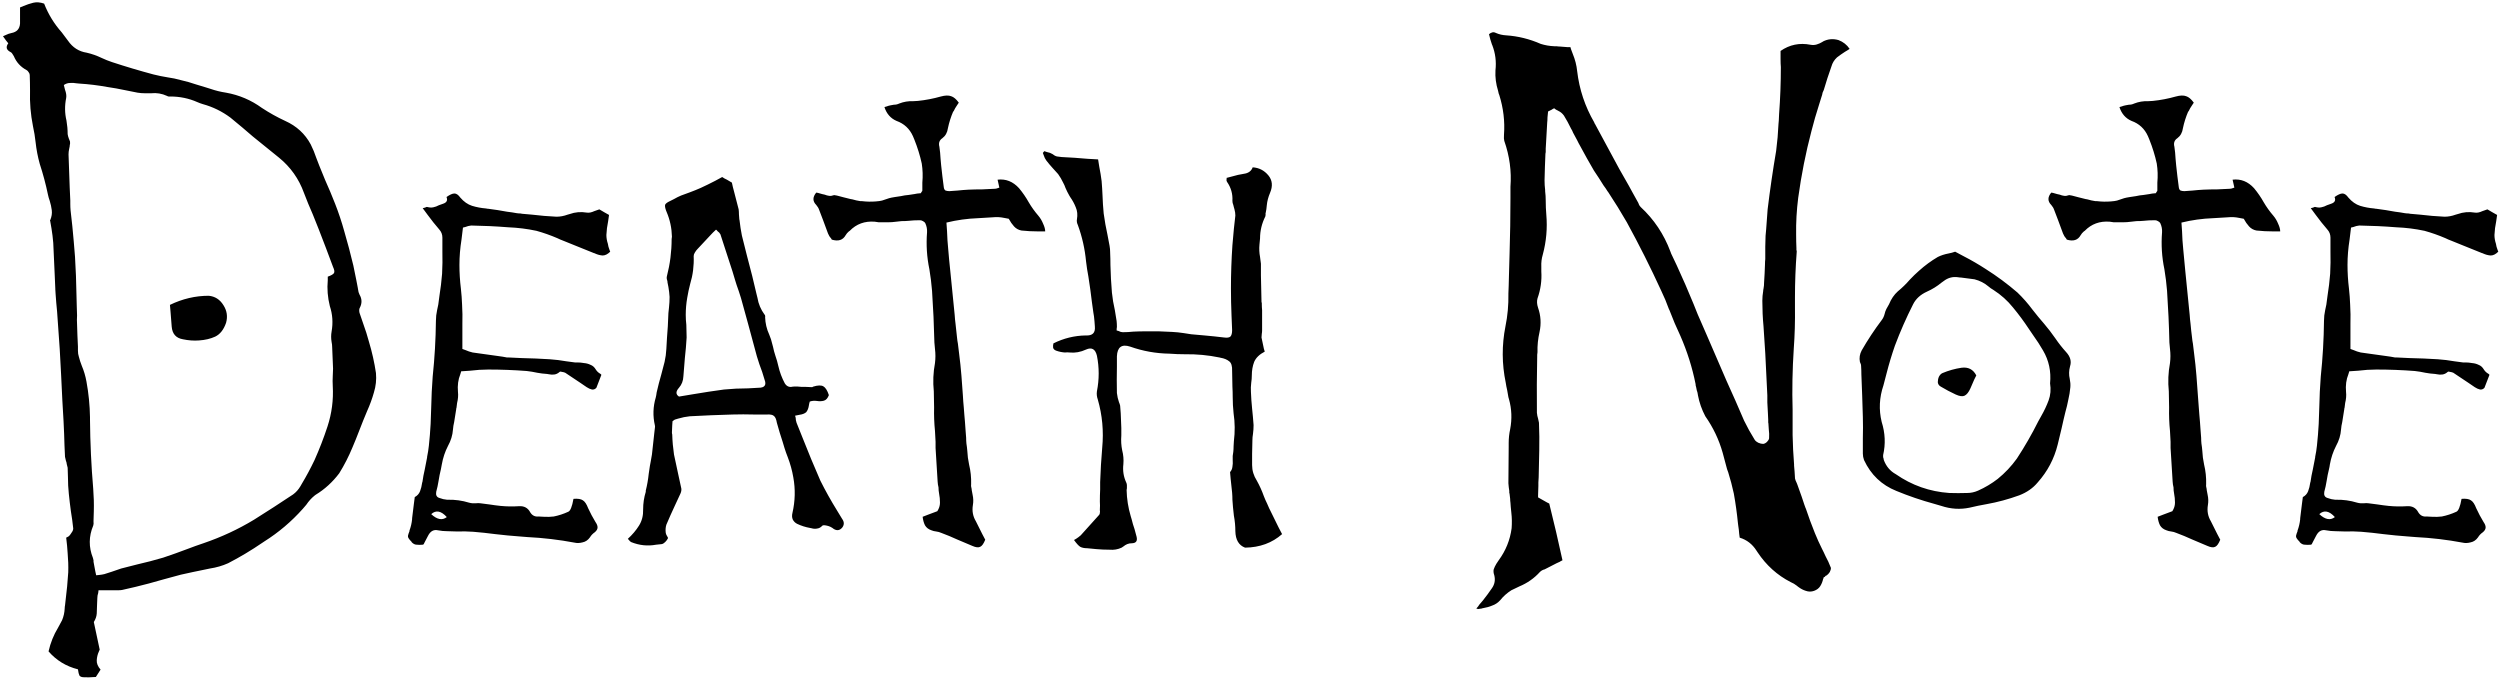 <svg width="623" height="169" viewBox="0 0 623 169" fill="none" xmlns="http://www.w3.org/2000/svg">
<path d="M24.55 147.094C24.55 147.289 24.525 147.509 24.477 147.753C24.33 148.192 24.257 148.607 24.257 148.998C24.208 149.584 24.184 150.17 24.184 150.756C24.184 151.439 24.159 152.147 24.11 152.88C24.061 153.612 23.817 154.32 23.378 155.004C23.817 157.055 24.306 159.35 24.843 161.889C24.794 162.035 24.721 162.206 24.623 162.401C24.33 163.036 24.159 163.744 24.11 164.525C24.061 165.307 24.379 166.088 25.062 166.869C24.672 167.504 24.281 168.114 23.891 168.7C22.572 168.798 21.596 168.822 20.961 168.773C20.375 168.773 19.984 168.627 19.789 168.334C19.643 168.041 19.52 167.528 19.423 166.796C16.493 166.063 14.052 164.574 12.099 162.328C12.587 160.18 13.368 158.227 14.442 156.469C14.784 155.834 15.126 155.199 15.468 154.564C15.858 153.637 16.078 152.636 16.127 151.562C16.127 151.317 16.151 151.098 16.2 150.902C16.249 150.463 16.298 150.023 16.347 149.584C16.64 147.289 16.859 144.97 17.006 142.626C17.055 141.063 17.006 139.477 16.859 137.865C16.811 137.23 16.762 136.596 16.713 135.961C16.664 135.521 16.615 135.082 16.566 134.643C16.566 134.447 16.542 134.228 16.493 133.983C16.591 133.935 16.689 133.886 16.786 133.837C17.03 133.739 17.226 133.593 17.372 133.397C17.421 133.3 17.494 133.202 17.592 133.104C17.738 132.909 17.885 132.689 18.031 132.445C18.178 132.201 18.251 131.957 18.251 131.713C18.105 130.297 17.909 128.856 17.665 127.392C17.47 125.976 17.299 124.535 17.152 123.07C17.006 121.703 16.933 120.312 16.933 118.896C16.884 118.114 16.859 117.333 16.859 116.552C16.811 116.259 16.737 115.966 16.64 115.673C16.64 115.526 16.615 115.38 16.566 115.233C16.518 115.087 16.469 114.94 16.42 114.794C16.322 114.452 16.249 114.135 16.2 113.842C16.102 111.938 16.029 110.033 15.98 108.129C15.932 107.055 15.883 105.98 15.834 104.906C15.736 103.197 15.639 101.513 15.541 99.853C15.346 95.556 15.126 91.259 14.882 86.962C14.687 83.837 14.467 80.712 14.223 77.587C14.076 76.171 13.954 74.731 13.856 73.266C13.808 72.875 13.783 72.484 13.783 72.094C13.783 72.045 13.783 71.996 13.783 71.947C13.734 70.824 13.685 69.701 13.637 68.578C13.539 65.893 13.417 63.207 13.271 60.522C13.173 59.301 13.026 58.105 12.831 56.933C12.733 56.395 12.636 55.834 12.538 55.248C12.538 55.248 12.538 55.224 12.538 55.175C12.538 55.126 12.514 55.077 12.465 55.028C12.465 54.931 12.489 54.857 12.538 54.809C12.88 53.978 13.002 53.173 12.904 52.392C12.807 51.61 12.636 50.829 12.392 50.048C12.196 49.511 12.05 48.998 11.952 48.51C11.415 45.922 10.731 43.358 9.901 40.819C9.413 39.062 9.071 37.279 8.876 35.473C8.729 34.105 8.51 32.763 8.217 31.444C7.631 28.515 7.387 25.585 7.484 22.655C7.484 21.337 7.46 20.019 7.411 18.7C7.411 18.456 7.313 18.212 7.118 17.968C6.972 17.724 6.801 17.553 6.605 17.455C5.141 16.674 4.091 15.526 3.456 14.013C3.358 13.817 3.236 13.622 3.09 13.427C2.992 13.231 2.846 13.085 2.65 12.987C1.576 12.45 1.381 11.718 2.064 10.79C1.869 10.546 1.674 10.302 1.479 10.058C1.283 9.765 1.039 9.423 0.746 9.032C0.99 8.935 1.21 8.837 1.405 8.739C1.894 8.495 2.382 8.324 2.87 8.227C4.188 7.982 4.896 7.201 4.994 5.883C4.994 5.004 4.994 4.101 4.994 3.173C4.994 2.782 4.994 2.343 4.994 1.854C5.287 1.757 5.58 1.635 5.873 1.488C6.703 1.146 7.509 0.878 8.29 0.683C9.12 0.487 10.023 0.561 11 0.902C12.025 3.539 13.49 5.932 15.395 8.08C15.932 8.764 16.444 9.447 16.933 10.131C18.105 11.84 19.667 12.841 21.62 13.134C22.89 13.427 24.135 13.866 25.355 14.452C26.186 14.843 27.04 15.185 27.919 15.477C31.337 16.601 34.779 17.626 38.246 18.554C39.418 18.847 40.614 19.091 41.835 19.286C42.909 19.433 43.959 19.652 44.984 19.945C46.303 20.238 47.597 20.605 48.866 21.044C49.648 21.288 50.453 21.532 51.283 21.776C51.674 21.923 52.065 22.045 52.455 22.143C53.725 22.582 55.019 22.899 56.337 23.095C59.608 23.681 62.587 24.95 65.272 26.903C67.128 28.124 69.057 29.198 71.059 30.126C73.891 31.395 76.015 33.349 77.431 35.985C77.968 37.06 78.432 38.183 78.822 39.355C79.066 39.989 79.311 40.624 79.555 41.259C80.043 42.48 80.531 43.676 81.019 44.848C81.898 46.801 82.728 48.778 83.51 50.78C84.389 53.026 85.145 55.297 85.78 57.592C86.61 60.424 87.367 63.28 88.051 66.161C88.295 67.382 88.539 68.578 88.783 69.75C88.881 70.385 89.003 71.019 89.149 71.654C89.198 71.801 89.223 71.947 89.223 72.094C89.272 72.582 89.394 73.022 89.589 73.412C90.224 74.486 90.248 75.585 89.662 76.708C89.564 76.855 89.516 77.05 89.516 77.294C89.516 77.538 89.54 77.758 89.589 77.953C89.882 78.881 90.199 79.809 90.541 80.736C91.078 82.201 91.542 83.666 91.933 85.131C92.714 87.719 93.3 90.331 93.69 92.968C93.837 94.628 93.666 96.239 93.178 97.802C92.738 99.364 92.177 100.902 91.493 102.416C90.81 104.027 90.15 105.663 89.516 107.323C88.978 108.739 88.417 110.131 87.831 111.498C86.903 113.744 85.805 115.893 84.535 117.943C82.875 120.141 80.922 121.923 78.676 123.29C78.578 123.388 78.481 123.461 78.383 123.51C77.602 124.145 76.918 124.901 76.332 125.78C76.039 126.122 75.746 126.464 75.453 126.806C72.621 129.979 69.423 132.689 65.858 134.936C65.712 135.033 65.565 135.131 65.419 135.229C62.636 137.133 59.779 138.842 56.85 140.355C55.434 140.99 53.92 141.43 52.309 141.674C51.723 141.82 51.137 141.942 50.551 142.04C49.721 142.235 48.891 142.406 48.06 142.553C47.084 142.748 46.083 142.968 45.058 143.212C43.642 143.603 42.201 143.993 40.736 144.384C39.516 144.726 38.295 145.067 37.074 145.409C34.877 145.995 32.655 146.532 30.409 147.021C30.116 147.069 29.799 147.094 29.457 147.094C29.311 147.094 29.189 147.094 29.091 147.094C28.065 147.094 27.016 147.094 25.941 147.094C25.502 147.094 25.038 147.094 24.55 147.094ZM15.907 21.19C16.005 21.581 16.102 21.972 16.2 22.362C16.493 23.144 16.591 23.827 16.493 24.413C16.102 26.317 16.127 28.197 16.566 30.053C16.762 31.176 16.859 32.299 16.859 33.422C16.908 33.764 17.006 34.13 17.152 34.52C17.25 34.765 17.348 35.009 17.445 35.253C17.494 35.595 17.47 35.937 17.372 36.278C17.372 36.327 17.372 36.376 17.372 36.425C17.323 36.669 17.274 36.913 17.226 37.157C17.128 37.597 17.079 38.036 17.079 38.476C17.177 41.259 17.274 44.018 17.372 46.752C17.421 47.826 17.47 48.9 17.519 49.975C17.519 50.268 17.519 50.536 17.519 50.78C17.519 51.366 17.543 51.928 17.592 52.465C17.738 53.783 17.885 55.102 18.031 56.42C18.275 58.91 18.495 61.425 18.69 63.964C18.886 67.138 19.008 70.311 19.057 73.485C19.105 74.462 19.13 75.414 19.13 76.342C19.179 77.123 19.203 77.88 19.203 78.612C19.154 79.345 19.154 80.077 19.203 80.81C19.252 82.665 19.325 84.52 19.423 86.376C19.423 86.571 19.423 86.791 19.423 87.035C19.423 87.133 19.423 87.255 19.423 87.401C19.423 87.939 19.496 88.427 19.643 88.866C19.838 89.647 20.082 90.404 20.375 91.137C20.912 92.406 21.303 93.725 21.547 95.092C22.084 98.022 22.377 100.976 22.426 103.954C22.426 104.149 22.426 104.345 22.426 104.54C22.475 110.351 22.743 116.112 23.231 121.825C23.378 123.681 23.427 125.536 23.378 127.392C23.329 128.222 23.305 129.027 23.305 129.809C23.305 129.906 23.305 129.979 23.305 130.028C23.354 130.37 23.329 130.688 23.231 130.98C22.108 133.666 22.084 136.352 23.158 139.037C23.207 139.232 23.256 139.428 23.305 139.623C23.305 139.77 23.305 139.892 23.305 139.989C23.451 140.722 23.598 141.503 23.744 142.333C23.793 142.675 23.866 143.017 23.964 143.358C24.208 143.358 24.452 143.334 24.696 143.285C25.185 143.236 25.624 143.163 26.015 143.065C26.649 142.87 27.26 142.675 27.846 142.479C28.627 142.187 29.408 141.918 30.189 141.674C31.508 141.332 32.851 140.99 34.218 140.648C36.366 140.16 38.515 139.599 40.663 138.964C42.714 138.28 44.765 137.548 46.815 136.767C48.085 136.278 49.379 135.814 50.697 135.375C55.141 133.861 59.34 131.908 63.295 129.516C66.566 127.465 69.814 125.365 73.036 123.217C73.769 122.68 74.379 121.996 74.867 121.166C74.965 120.971 75.062 120.8 75.16 120.653C76.332 118.7 77.406 116.698 78.383 114.647C79.603 111.913 80.678 109.13 81.606 106.298C82.68 103.026 83.119 99.657 82.924 96.19C82.875 95.36 82.875 94.53 82.924 93.7C82.973 93.065 82.997 92.455 82.997 91.869C82.948 90.111 82.875 88.329 82.777 86.522C82.777 86.083 82.728 85.644 82.631 85.204C82.484 84.325 82.484 83.471 82.631 82.641C83.022 80.443 82.875 78.319 82.191 76.269C81.654 74.12 81.483 71.972 81.679 69.823C81.679 69.53 81.679 69.237 81.679 68.944C82.509 68.651 83.022 68.358 83.217 68.065C83.412 67.772 83.339 67.26 82.997 66.527C81.825 63.353 80.629 60.204 79.408 57.079C78.92 55.858 78.432 54.638 77.943 53.417C77.162 51.659 76.43 49.877 75.746 48.07C74.477 44.555 72.401 41.625 69.52 39.281C67.323 37.523 65.15 35.766 63.002 34.008C62.123 33.275 61.269 32.543 60.438 31.811C59.413 30.98 58.412 30.15 57.435 29.32C55.336 27.758 53.041 26.635 50.551 25.951C50.062 25.805 49.599 25.634 49.159 25.439C47.06 24.511 44.813 24.047 42.421 24.047C42.128 24.096 41.859 24.047 41.615 23.9C40.346 23.314 39.027 23.095 37.66 23.241C37.367 23.241 37.074 23.241 36.781 23.241C36.537 23.241 36.317 23.241 36.122 23.241C35.487 23.241 34.877 23.192 34.291 23.095C33.217 22.899 32.118 22.68 30.995 22.436C29.628 22.143 28.261 21.898 26.894 21.703C24.501 21.264 22.108 20.971 19.716 20.824C19.472 20.775 19.227 20.751 18.983 20.751C18.495 20.653 17.982 20.629 17.445 20.678C16.908 20.678 16.395 20.849 15.907 21.19ZM42.348 75.976C45.473 74.462 48.695 73.705 52.016 73.705C53.578 73.852 54.799 74.633 55.678 76.049C56.557 77.416 56.776 78.881 56.337 80.443C55.751 82.152 54.848 83.3 53.627 83.886C52.455 84.423 51.112 84.74 49.599 84.838C48.28 84.936 46.938 84.838 45.57 84.545C43.861 84.252 42.934 83.202 42.787 81.395C42.69 80.175 42.592 78.93 42.494 77.66C42.445 77.074 42.397 76.513 42.348 75.976ZM105.336 51.879C105.58 51.83 105.775 51.781 105.922 51.732C106.166 51.586 106.361 51.537 106.508 51.586C107.045 51.732 107.533 51.757 107.973 51.659C108.461 51.562 108.925 51.391 109.364 51.147C109.706 51 110.048 50.878 110.39 50.78C111.317 50.487 111.61 49.926 111.269 49.096C112.099 48.51 112.758 48.217 113.246 48.217C113.734 48.217 114.223 48.559 114.711 49.242C115.59 50.268 116.566 50.951 117.641 51.293C118.764 51.635 119.936 51.855 121.156 51.952C121.303 52.001 121.474 52.025 121.669 52.025C123.231 52.221 124.794 52.465 126.356 52.758C127.187 52.855 127.992 52.977 128.773 53.124C129.066 53.173 129.384 53.197 129.726 53.197C129.823 53.197 129.945 53.222 130.092 53.27C130.922 53.319 131.752 53.393 132.582 53.49C134.584 53.734 136.61 53.905 138.661 54.003C139.589 54.003 140.517 53.832 141.444 53.49C141.64 53.441 141.811 53.393 141.957 53.344C143.324 52.855 144.74 52.733 146.205 52.977C146.742 53.075 147.377 52.953 148.109 52.611C148.5 52.465 148.915 52.318 149.354 52.172C149.647 52.367 150.062 52.611 150.6 52.904C150.99 53.1 151.381 53.319 151.771 53.563C151.674 54.101 151.601 54.613 151.552 55.102C151.308 56.273 151.161 57.421 151.112 58.544C151.112 59.276 151.234 60.009 151.479 60.741C151.527 60.985 151.576 61.23 151.625 61.474C151.723 61.767 151.82 62.06 151.918 62.352C151.967 62.499 152.016 62.621 152.064 62.719C151.43 63.353 150.795 63.671 150.16 63.671C149.525 63.622 148.891 63.451 148.256 63.158C148.207 63.109 148.134 63.085 148.036 63.085C146.522 62.499 145.009 61.889 143.495 61.254C142.47 60.815 141.444 60.399 140.419 60.009C139.882 59.813 139.369 59.594 138.881 59.35C137.172 58.617 135.438 58.007 133.681 57.519C131.386 57.03 129.042 56.737 126.649 56.64C123.573 56.395 120.497 56.249 117.421 56.2C116.933 56.249 116.444 56.371 115.956 56.566C115.761 56.615 115.565 56.664 115.37 56.713C115.224 57.738 115.102 58.739 115.004 59.716C114.662 61.864 114.491 63.964 114.491 66.015C114.491 67.968 114.613 69.945 114.857 71.947C115.004 73.266 115.102 74.584 115.15 75.902C115.248 77.514 115.272 79.125 115.224 80.736C115.224 81.469 115.224 82.177 115.224 82.86C115.224 83.739 115.224 84.643 115.224 85.57C115.224 86.01 115.224 86.474 115.224 86.962C115.468 87.06 115.736 87.157 116.029 87.255C116.566 87.499 117.152 87.694 117.787 87.841C119.887 88.134 121.986 88.427 124.086 88.72C124.867 88.817 125.624 88.939 126.356 89.086C126.552 89.086 126.723 89.086 126.869 89.086C127.895 89.135 128.92 89.184 129.945 89.232C132.289 89.281 134.633 89.379 136.977 89.525C138.393 89.623 139.784 89.794 141.151 90.038C141.884 90.136 142.616 90.233 143.349 90.331C143.593 90.331 143.837 90.331 144.081 90.331C144.423 90.331 144.74 90.356 145.033 90.404C145.18 90.404 145.351 90.429 145.546 90.478C146.132 90.526 146.669 90.673 147.157 90.917C147.694 91.112 148.134 91.503 148.476 92.089C148.72 92.48 149.037 92.797 149.428 93.041C149.623 93.139 149.77 93.261 149.867 93.407C149.477 94.433 149.062 95.507 148.622 96.63C148.329 96.972 147.963 97.118 147.523 97.069C147.084 96.972 146.645 96.776 146.205 96.483C145.668 96.142 145.131 95.775 144.594 95.385C143.373 94.555 142.128 93.725 140.858 92.894C140.663 92.797 140.395 92.724 140.053 92.675C139.76 92.577 139.564 92.577 139.467 92.675C139.027 93.065 138.563 93.285 138.075 93.334C137.636 93.383 137.196 93.358 136.757 93.261C136.61 93.261 136.464 93.236 136.317 93.188C135.487 93.139 134.682 93.041 133.9 92.894C133.021 92.699 132.143 92.553 131.264 92.455C128.09 92.211 124.892 92.089 121.669 92.089C120.204 92.089 118.69 92.186 117.128 92.382C116.396 92.431 115.663 92.48 114.931 92.528C114.833 92.772 114.76 93.017 114.711 93.261C114.174 94.579 113.979 96.044 114.125 97.655C114.223 98.534 114.149 99.462 113.905 100.438C113.856 100.829 113.808 101.22 113.759 101.61C113.71 101.708 113.686 101.83 113.686 101.977C113.539 103.051 113.368 104.125 113.173 105.199C113.026 105.785 112.929 106.396 112.88 107.03C112.782 108.446 112.367 109.813 111.635 111.132C110.902 112.548 110.39 114.086 110.097 115.746C110.048 116.137 109.975 116.527 109.877 116.918C109.633 117.895 109.438 118.871 109.291 119.848C109.145 120.775 108.949 121.679 108.705 122.558C108.559 123.388 108.827 123.9 109.511 124.096C110.146 124.34 110.78 124.486 111.415 124.535C111.464 124.535 111.513 124.535 111.562 124.535C113.368 124.486 115.15 124.73 116.908 125.268C117.445 125.414 118.007 125.463 118.593 125.414C118.983 125.365 119.35 125.365 119.691 125.414C120.473 125.512 121.229 125.609 121.962 125.707C122.89 125.854 123.817 125.976 124.745 126.073C126.259 126.22 127.772 126.244 129.286 126.146C130.604 126.049 131.557 126.562 132.143 127.685C132.631 128.466 133.314 128.808 134.193 128.71C134.633 128.71 135.097 128.734 135.585 128.783C136.415 128.832 137.221 128.808 138.002 128.71C139.223 128.466 140.419 128.075 141.591 127.538C142.128 127.343 142.567 126.269 142.909 124.315C143.983 124.218 144.765 124.34 145.253 124.682C145.741 124.975 146.181 125.634 146.571 126.659C147.108 127.831 147.719 128.979 148.402 130.102C148.744 130.59 148.915 131.029 148.915 131.42C148.915 131.859 148.671 132.274 148.183 132.665C147.694 133.007 147.304 133.422 147.011 133.91C146.522 134.594 145.912 135.009 145.18 135.155C144.447 135.351 143.788 135.375 143.202 135.229C139.296 134.496 135.365 134.032 131.41 133.837C130.824 133.788 130.214 133.739 129.579 133.69C127.528 133.544 125.478 133.349 123.427 133.104C121.571 132.86 119.74 132.665 117.934 132.519C116.566 132.421 115.224 132.396 113.905 132.445C113.075 132.445 112.245 132.421 111.415 132.372C110.683 132.372 109.926 132.299 109.145 132.152C108.07 131.908 107.24 132.372 106.654 133.544C106.41 134.032 106.142 134.545 105.849 135.082C105.751 135.277 105.653 135.473 105.556 135.668C105.458 135.668 105.385 135.692 105.336 135.741C104.848 135.79 104.359 135.79 103.871 135.741C103.432 135.741 103.017 135.546 102.626 135.155C102.626 135.106 102.602 135.058 102.553 135.009C102.211 134.667 101.967 134.374 101.82 134.13C101.674 133.935 101.625 133.715 101.674 133.471C101.723 133.227 101.845 132.86 102.04 132.372C102.04 132.323 102.04 132.274 102.04 132.226C102.382 131.298 102.602 130.346 102.699 129.369C102.699 129.271 102.699 129.198 102.699 129.149C102.846 127.978 102.992 126.781 103.139 125.561C103.188 125.023 103.261 124.462 103.358 123.876C103.993 123.534 104.433 123.046 104.677 122.411C104.921 121.776 105.092 121.093 105.189 120.36C105.189 120.263 105.214 120.189 105.263 120.141C105.409 119.066 105.604 118.017 105.849 116.991C106.044 116.015 106.239 115.014 106.435 113.988C106.435 113.939 106.435 113.891 106.435 113.842C106.63 112.914 106.776 111.986 106.874 111.059C107.069 109.252 107.216 107.445 107.313 105.639C107.362 104.271 107.411 102.88 107.46 101.464C107.509 98.925 107.631 96.386 107.826 93.847C108.314 89.208 108.583 84.569 108.632 79.931C108.632 79.052 108.729 78.173 108.925 77.294C109.022 76.806 109.12 76.342 109.218 75.902C109.315 75.17 109.413 74.438 109.511 73.705C109.804 71.898 110.023 70.067 110.17 68.212C110.268 66.356 110.292 64.525 110.243 62.719C110.243 61.547 110.243 60.375 110.243 59.203C110.243 58.422 109.975 57.738 109.438 57.152C108.461 56.029 107.509 54.833 106.581 53.563C106.19 53.026 105.775 52.465 105.336 51.879ZM111.342 128.856C109.926 127.294 108.632 127.05 107.46 128.124C108.925 129.491 110.219 129.735 111.342 128.856ZM156.459 134.276C157.582 133.251 158.51 132.152 159.242 130.98C159.975 129.809 160.316 128.466 160.268 126.952C160.268 125.438 160.487 123.974 160.927 122.558C160.927 122.46 160.927 122.362 160.927 122.265C161.269 120.897 161.513 119.506 161.659 118.09C161.757 117.455 161.854 116.796 161.952 116.112C162.001 115.722 162.074 115.331 162.172 114.94C162.27 114.354 162.367 113.793 162.465 113.256C162.66 111.449 162.855 109.667 163.051 107.909C163.1 107.519 163.148 107.104 163.197 106.664C163.246 106.42 163.246 106.2 163.197 106.005C162.66 103.661 162.733 101.342 163.417 99.047C163.515 98.656 163.588 98.241 163.637 97.802C163.979 96.288 164.369 94.774 164.809 93.261C165.102 92.235 165.37 91.21 165.614 90.185C165.858 89.11 166.005 88.036 166.054 86.962C166.151 85.058 166.273 83.178 166.42 81.322C166.469 80.248 166.518 79.149 166.566 78.026C166.615 77.587 166.664 77.123 166.713 76.635C166.811 75.756 166.859 74.877 166.859 73.998C166.811 73.168 166.713 72.338 166.566 71.508C166.469 71.117 166.396 70.751 166.347 70.409C166.347 70.214 166.322 70.043 166.273 69.897C166.127 69.506 166.103 69.14 166.2 68.798C166.981 65.77 167.372 62.694 167.372 59.569C167.421 59.374 167.445 59.179 167.445 58.983C167.396 56.835 166.957 54.784 166.127 52.831C166.078 52.733 166.029 52.611 165.98 52.465C165.736 51.781 165.663 51.293 165.761 51C165.907 50.707 166.298 50.414 166.933 50.121C167.274 49.975 167.616 49.804 167.958 49.608C168.544 49.267 169.13 48.974 169.716 48.73C170.448 48.437 171.181 48.168 171.913 47.924C172.841 47.582 173.744 47.216 174.623 46.825C175.795 46.288 176.991 45.702 178.212 45.067C178.749 44.774 179.335 44.457 179.97 44.115C180.312 44.359 180.702 44.579 181.142 44.774C181.63 45.067 182.045 45.312 182.387 45.507C182.533 46.239 182.704 46.947 182.899 47.631C183.339 49.242 183.729 50.756 184.071 52.172C184.12 52.562 184.145 52.977 184.145 53.417C184.145 53.71 184.169 54.027 184.218 54.369C184.218 54.565 184.242 54.735 184.291 54.882C184.438 56.2 184.633 57.47 184.877 58.69C185.707 62.06 186.562 65.404 187.44 68.725C187.831 70.287 188.197 71.825 188.539 73.339C188.637 73.632 188.71 73.925 188.759 74.218C189.003 75.731 189.589 77.123 190.517 78.393C190.614 78.441 190.663 78.539 190.663 78.686C190.712 78.783 190.712 78.881 190.663 78.978C190.712 80.541 191.054 82.006 191.688 83.373C191.835 83.764 191.981 84.154 192.128 84.545C192.323 85.18 192.494 85.814 192.641 86.449C192.787 87.182 192.982 87.914 193.227 88.647C193.52 89.477 193.764 90.331 193.959 91.21C194.301 92.724 194.838 94.164 195.57 95.531C196.059 96.312 196.742 96.581 197.621 96.337C198.305 96.288 199.013 96.312 199.745 96.41C200.087 96.41 200.429 96.41 200.771 96.41C201.308 96.459 201.845 96.483 202.382 96.483C202.431 96.435 202.479 96.41 202.528 96.41C202.577 96.361 202.626 96.337 202.675 96.337C203.798 95.995 204.628 95.971 205.165 96.264C205.702 96.557 206.166 97.289 206.557 98.461C206.264 99.242 205.849 99.706 205.312 99.853C204.774 99.999 204.213 100.023 203.627 99.926C202.943 99.828 202.333 99.877 201.796 100.072C201.698 100.365 201.625 100.683 201.576 101.024C201.479 101.708 201.259 102.27 200.917 102.709C200.526 103.051 199.965 103.271 199.232 103.368C198.891 103.417 198.524 103.49 198.134 103.588C198.183 103.734 198.231 103.905 198.28 104.101C198.28 104.491 198.354 104.906 198.5 105.346C198.988 106.566 199.477 107.787 199.965 109.008C201.381 112.621 202.87 116.21 204.433 119.774C205.702 122.313 207.094 124.804 208.607 127.245C209.047 127.929 209.462 128.612 209.853 129.296C210.39 130.028 210.414 130.736 209.926 131.42C209.291 132.201 208.559 132.323 207.729 131.786C207.631 131.737 207.533 131.664 207.436 131.566C207.143 131.371 206.85 131.225 206.557 131.127C206.264 131.029 205.946 130.956 205.604 130.907C205.312 130.858 205.092 130.883 204.945 130.98C204.555 131.42 204.115 131.664 203.627 131.713C203.188 131.811 202.724 131.786 202.235 131.64C202.089 131.591 201.967 131.566 201.869 131.566C200.746 131.371 199.672 131.029 198.646 130.541C198.158 130.297 197.792 129.931 197.548 129.442C197.353 128.954 197.328 128.417 197.475 127.831C198.158 124.853 198.231 121.898 197.694 118.969C197.401 117.26 196.938 115.575 196.303 113.915C196.01 113.183 195.741 112.426 195.497 111.645C195.351 111.156 195.204 110.668 195.058 110.18C194.521 108.568 194.032 106.957 193.593 105.346C193.446 104.467 193.202 103.905 192.86 103.661C192.567 103.368 191.981 103.246 191.103 103.295C190.028 103.295 188.93 103.295 187.807 103.295C186.098 103.246 184.364 103.246 182.606 103.295C179.042 103.393 175.478 103.539 171.913 103.734C170.937 103.832 169.96 104.027 168.983 104.32C168.739 104.418 168.495 104.491 168.251 104.54C168.104 104.589 167.982 104.662 167.885 104.76C167.787 104.809 167.714 104.857 167.665 104.906C167.616 104.955 167.592 104.979 167.592 104.979C167.592 105.321 167.567 105.663 167.519 106.005C167.47 106.64 167.445 107.226 167.445 107.763C167.445 107.958 167.47 108.129 167.519 108.275C167.567 109.936 167.714 111.596 167.958 113.256C168.3 114.965 168.666 116.674 169.057 118.383C169.301 119.506 169.545 120.629 169.789 121.752C169.838 122.143 169.765 122.558 169.569 122.997C169.13 123.974 168.666 124.975 168.178 126C167.445 127.562 166.737 129.149 166.054 130.761C165.858 131.396 165.81 132.079 165.907 132.812C165.956 133.056 166.054 133.3 166.2 133.544C166.298 133.69 166.371 133.812 166.42 133.91C166.469 134.057 166.469 134.154 166.42 134.203C166.273 134.496 166.054 134.789 165.761 135.082C165.468 135.375 165.175 135.546 164.882 135.595C164.442 135.644 163.979 135.692 163.49 135.741C161.391 136.132 159.315 135.912 157.265 135.082C157.021 134.936 156.825 134.74 156.679 134.496C156.581 134.447 156.508 134.374 156.459 134.276ZM178.432 57.226C177.895 57.714 177.406 58.202 176.967 58.69C175.844 59.862 174.794 60.985 173.817 62.06C173.573 62.304 173.354 62.597 173.158 62.938C172.963 63.231 172.865 63.524 172.865 63.817C172.963 66.21 172.67 68.529 171.986 70.775C171.693 71.898 171.449 73.046 171.254 74.218C171.01 75.634 170.888 77.05 170.888 78.466C170.888 79.296 170.937 80.126 171.034 80.956C171.083 81.981 171.107 83.031 171.107 84.106C171.01 85.814 170.863 87.523 170.668 89.232C170.521 90.746 170.399 92.26 170.302 93.773C170.253 94.897 169.887 95.849 169.203 96.63C168.373 97.558 168.373 98.29 169.203 98.827C170.375 98.632 171.547 98.436 172.719 98.241C175.307 97.802 177.87 97.411 180.409 97.069C182.411 96.874 184.413 96.776 186.415 96.776C187.294 96.728 188.173 96.679 189.052 96.63C190.565 96.63 191.054 95.946 190.517 94.579C190.321 93.944 190.126 93.31 189.931 92.675C189.442 91.405 189.003 90.111 188.612 88.793C187.88 86.107 187.147 83.397 186.415 80.663C185.829 78.564 185.243 76.439 184.657 74.291C184.315 73.168 183.949 72.069 183.559 70.995C183.461 70.605 183.339 70.214 183.192 69.823C182.948 69.091 182.729 68.358 182.533 67.626C181.557 64.55 180.556 61.474 179.53 58.398C179.384 58.105 179.14 57.836 178.798 57.592C178.7 57.445 178.578 57.323 178.432 57.226ZM245.521 134.496C245.131 135.473 244.716 136.059 244.276 136.254C243.837 136.498 243.178 136.425 242.299 136.034C241.029 135.497 239.76 134.96 238.49 134.423C237.221 133.837 235.927 133.3 234.608 132.812C234.169 132.616 233.729 132.494 233.29 132.445C232.851 132.396 232.46 132.299 232.118 132.152C231.386 131.908 230.849 131.493 230.507 130.907C230.214 130.321 230.019 129.613 229.921 128.783C230.36 128.588 230.8 128.417 231.239 128.271C232.021 127.978 232.802 127.685 233.583 127.392C234.022 126.708 234.242 126 234.242 125.268C234.242 124.486 234.169 123.729 234.022 122.997C233.925 122.509 233.876 121.996 233.876 121.459C233.827 121.215 233.778 120.971 233.729 120.727C233.681 120.482 233.656 120.238 233.656 119.994C233.461 117.211 233.29 114.428 233.144 111.645C233.144 111.352 233.144 111.083 233.144 110.839C233.144 110.595 233.144 110.351 233.144 110.106C233.095 109.179 233.046 108.275 232.997 107.396C232.802 105.443 232.729 103.49 232.777 101.537C232.777 100.219 232.753 98.876 232.704 97.509C232.46 95.165 232.558 92.821 232.997 90.478C233.144 89.306 233.144 88.134 232.997 86.962C232.948 86.425 232.899 85.888 232.851 85.351C232.753 81.054 232.558 76.757 232.265 72.46C232.118 70.653 231.898 68.871 231.605 67.113C230.971 64.086 230.775 61.01 231.02 57.885C231.068 57.103 230.922 56.347 230.58 55.614C230.482 55.419 230.287 55.248 229.994 55.102C229.75 54.955 229.506 54.882 229.262 54.882C228.188 54.882 227.235 54.931 226.405 55.028C225.917 55.077 225.331 55.102 224.647 55.102C224.208 55.15 223.769 55.199 223.329 55.248C222.646 55.346 221.938 55.395 221.205 55.395C220.863 55.395 220.57 55.395 220.326 55.395C220.131 55.395 219.984 55.395 219.887 55.395C219.74 55.395 219.594 55.395 219.447 55.395C219.35 55.395 219.203 55.395 219.008 55.395C218.812 55.346 218.471 55.297 217.982 55.248C215.492 55.053 213.417 55.81 211.757 57.519C211.708 57.567 211.635 57.616 211.537 57.665C211.195 57.958 210.927 58.275 210.731 58.617C210.048 59.838 208.9 60.204 207.289 59.716C207.24 59.618 207.167 59.496 207.069 59.35C206.776 59.057 206.532 58.666 206.337 58.178C205.897 57.055 205.482 55.932 205.092 54.809C204.799 53.978 204.481 53.148 204.14 52.318C203.993 51.879 203.749 51.464 203.407 51.073C202.479 50.145 202.479 49.12 203.407 47.997C203.554 48.046 203.7 48.07 203.847 48.07C204.14 48.168 204.481 48.266 204.872 48.363C205.067 48.412 205.287 48.461 205.531 48.51C205.873 48.656 206.239 48.754 206.63 48.803C206.972 48.852 207.338 48.803 207.729 48.656C207.826 48.607 207.948 48.607 208.095 48.656C208.241 48.656 208.388 48.681 208.534 48.73C208.632 48.778 208.729 48.803 208.827 48.803C209.315 48.949 209.779 49.071 210.219 49.169C210.805 49.315 211.391 49.462 211.977 49.608C212.123 49.657 212.27 49.682 212.416 49.682C213.051 49.877 213.71 50.023 214.394 50.121C214.54 50.121 214.662 50.121 214.76 50.121C215.932 50.268 217.104 50.292 218.275 50.194C218.959 50.145 219.472 50.072 219.813 49.975C220.155 49.877 220.448 49.779 220.692 49.682C220.937 49.584 221.229 49.486 221.571 49.389C221.913 49.291 222.401 49.193 223.036 49.096C223.524 48.998 224.013 48.925 224.501 48.876C225.136 48.73 225.771 48.632 226.405 48.583C226.991 48.485 227.479 48.412 227.87 48.363C228.261 48.266 228.798 48.192 229.481 48.144C229.53 48.046 229.579 47.948 229.628 47.851C229.774 47.704 229.848 47.582 229.848 47.484C229.848 46.85 229.848 46.19 229.848 45.507C229.994 43.895 229.945 42.309 229.701 40.746C229.262 38.744 228.651 36.767 227.87 34.813C227.724 34.52 227.602 34.227 227.504 33.935C226.674 32.079 225.307 30.81 223.402 30.126C221.938 29.491 220.937 28.344 220.399 26.684C220.595 26.635 220.766 26.586 220.912 26.537C221.303 26.391 221.645 26.293 221.938 26.244C222.23 26.195 222.499 26.146 222.743 26.098C223.231 26.098 223.671 26 224.062 25.805C225.185 25.365 226.332 25.17 227.504 25.219C227.895 25.219 228.31 25.194 228.749 25.145C230.653 24.95 232.558 24.584 234.462 24.047C235.536 23.754 236.391 23.73 237.025 23.974C237.66 24.169 238.295 24.706 238.93 25.585C238.783 25.829 238.637 26.049 238.49 26.244C238.148 26.732 237.855 27.245 237.611 27.782C237.562 27.782 237.538 27.782 237.538 27.782C236.952 29.149 236.513 30.541 236.22 31.957C236.073 33.031 235.609 33.861 234.828 34.447C234.096 34.935 233.852 35.644 234.096 36.571C234.242 37.548 234.34 38.549 234.389 39.574C234.438 40.111 234.486 40.648 234.535 41.185C234.73 43.041 234.95 44.872 235.194 46.679C235.243 47.069 235.39 47.338 235.634 47.484C235.927 47.582 236.244 47.631 236.586 47.631C237.27 47.582 237.953 47.533 238.637 47.484C239.516 47.387 240.419 47.313 241.347 47.265C242.47 47.216 243.617 47.191 244.789 47.191C245.814 47.143 246.84 47.094 247.865 47.045C248.109 47.045 248.354 46.996 248.598 46.898C248.744 46.85 248.891 46.801 249.037 46.752C248.891 46.117 248.744 45.458 248.598 44.774C250.648 44.53 252.431 45.238 253.944 46.898C254.872 48.022 255.678 49.193 256.361 50.414C257.045 51.586 257.851 52.709 258.778 53.783C259.267 54.369 259.657 55.028 259.95 55.761C260.292 56.493 260.463 57.128 260.463 57.665C259.877 57.665 259.291 57.665 258.705 57.665C257.289 57.665 255.897 57.592 254.53 57.445C253.798 57.299 253.188 56.957 252.699 56.42C252.211 55.883 251.771 55.248 251.381 54.516C250.99 54.467 250.6 54.394 250.209 54.296C249.281 54.101 248.354 54.052 247.426 54.149C246.205 54.247 244.984 54.32 243.764 54.369C241.078 54.467 238.441 54.833 235.854 55.468C235.902 56.2 235.951 56.908 236 57.592C236.049 59.154 236.146 60.644 236.293 62.06C236.439 63.866 236.61 65.673 236.806 67.48C236.903 68.456 237.001 69.433 237.099 70.409C237.343 72.606 237.562 74.804 237.758 77.001C237.807 77.489 237.855 77.978 237.904 78.466C237.953 79.247 238.026 80.004 238.124 80.736C238.222 81.859 238.344 82.982 238.49 84.106C238.539 84.643 238.612 85.155 238.71 85.644C238.808 86.474 238.905 87.279 239.003 88.061C239.247 89.916 239.442 91.772 239.589 93.627C239.735 95.287 239.857 96.947 239.955 98.607C240.004 99.584 240.077 100.561 240.175 101.537C240.224 102.172 240.272 102.807 240.321 103.441C240.37 103.979 240.419 104.54 240.468 105.126C240.517 105.81 240.565 106.493 240.614 107.177C240.663 107.812 240.712 108.446 240.761 109.081C240.761 109.569 240.785 110.058 240.834 110.546C240.932 111.132 241.005 111.742 241.054 112.377C241.103 113.5 241.249 114.623 241.493 115.746C241.884 117.357 242.055 118.993 242.006 120.653C241.957 120.946 241.981 121.264 242.079 121.605C242.128 121.752 242.152 121.923 242.152 122.118C242.201 122.509 242.274 122.899 242.372 123.29C242.567 124.169 242.592 125.023 242.445 125.854C242.201 127.318 242.445 128.661 243.178 129.882C243.715 130.956 244.252 132.03 244.789 133.104C245.033 133.544 245.277 134.008 245.521 134.496ZM279.14 101.098C279.188 101.732 279.237 102.367 279.286 103.002C279.335 104.271 279.384 105.492 279.433 106.664C279.433 107.25 279.433 107.86 279.433 108.495C279.335 109.813 279.408 111.059 279.652 112.23C279.945 113.354 280.043 114.501 279.945 115.673C279.75 117.284 279.994 118.822 280.678 120.287C280.775 120.482 280.824 120.702 280.824 120.946C280.824 121.19 280.824 121.435 280.824 121.679C280.775 121.825 280.751 121.972 280.751 122.118C280.8 124.315 281.142 126.488 281.776 128.637C281.825 128.881 281.898 129.125 281.996 129.369C282.191 130.199 282.436 131.029 282.729 131.859C282.924 132.494 283.095 133.129 283.241 133.764C283.485 134.789 283.119 135.326 282.143 135.375C281.654 135.375 281.239 135.448 280.897 135.595C280.556 135.741 280.238 135.937 279.945 136.181C279.799 136.278 279.652 136.376 279.506 136.474C278.578 136.913 277.577 137.084 276.503 136.986C275.38 136.986 274.281 136.938 273.207 136.84C272.426 136.742 271.669 136.669 270.937 136.62C270.204 136.62 269.618 136.498 269.179 136.254C268.788 136.01 268.275 135.448 267.641 134.569C267.787 134.472 267.958 134.374 268.153 134.276C268.544 134.032 268.935 133.739 269.325 133.397C270.888 131.688 272.426 129.979 273.939 128.271C274.037 128.124 274.086 127.953 274.086 127.758C274.135 127.562 274.135 127.367 274.086 127.172C274.086 127.074 274.086 127.001 274.086 126.952C274.135 126.317 274.135 125.658 274.086 124.975C274.086 123.949 274.11 122.948 274.159 121.972C274.159 121.386 274.159 120.775 274.159 120.141C274.257 117.26 274.428 114.403 274.672 111.571C275.062 107.47 274.696 103.466 273.573 99.56C273.329 98.876 273.256 98.192 273.354 97.509C273.939 94.53 273.939 91.576 273.354 88.647C272.963 86.986 272.06 86.474 270.644 87.108C269.276 87.743 267.909 87.987 266.542 87.841C266.151 87.792 265.761 87.792 265.37 87.841C264.638 87.792 263.93 87.645 263.246 87.401C262.807 87.255 262.538 87.011 262.44 86.669C262.392 86.327 262.416 85.961 262.514 85.57C265.053 84.301 267.738 83.642 270.57 83.593C272.23 83.69 272.987 82.958 272.841 81.395C272.792 80.517 272.719 79.662 272.621 78.832C272.572 78.539 272.523 78.246 272.475 77.953C272.328 77.074 272.206 76.195 272.108 75.316C271.864 73.217 271.571 71.093 271.229 68.944C270.985 67.675 270.79 66.405 270.644 65.136C270.351 62.011 269.667 58.983 268.593 56.054C268.495 55.858 268.422 55.639 268.373 55.395C268.324 55.102 268.324 54.857 268.373 54.662C268.568 53.539 268.471 52.538 268.08 51.659C267.738 50.78 267.274 49.926 266.688 49.096C266.591 48.949 266.518 48.827 266.469 48.73C266.127 48.144 265.81 47.509 265.517 46.825C265.37 46.386 265.175 45.946 264.931 45.507C264.589 44.774 264.174 44.066 263.686 43.383C263.246 42.895 262.782 42.382 262.294 41.845C261.757 41.259 261.244 40.648 260.756 40.014C260.463 39.623 260.243 39.184 260.097 38.695C260.048 38.5 259.975 38.305 259.877 38.109C259.975 37.963 260.097 37.816 260.243 37.67C260.487 37.768 260.707 37.841 260.902 37.89C261.439 37.987 261.903 38.158 262.294 38.402C262.636 38.695 263.002 38.891 263.393 38.988C263.783 39.037 264.174 39.086 264.564 39.135C266.713 39.232 268.861 39.379 271.01 39.574C271.889 39.623 272.768 39.672 273.646 39.721C273.744 40.355 273.842 40.966 273.939 41.552C274.184 42.773 274.379 43.969 274.525 45.141C274.623 46.312 274.696 47.484 274.745 48.656C274.794 50.17 274.892 51.684 275.038 53.197C275.282 55.004 275.6 56.786 275.99 58.544C276.186 59.472 276.356 60.375 276.503 61.254C276.601 61.791 276.649 62.328 276.649 62.865C276.649 62.914 276.649 62.938 276.649 62.938C276.698 63.964 276.723 65.014 276.723 66.088C276.771 68.334 276.894 70.605 277.089 72.899C277.235 74.364 277.479 75.829 277.821 77.294C277.968 78.173 278.114 79.076 278.261 80.004C278.31 80.443 278.334 80.932 278.334 81.469C278.285 81.713 278.261 82.006 278.261 82.348C278.456 82.397 278.627 82.445 278.773 82.494C279.115 82.689 279.457 82.787 279.799 82.787C280.678 82.787 281.557 82.738 282.436 82.641C283.412 82.592 284.413 82.567 285.438 82.567C287.636 82.519 289.857 82.567 292.104 82.714C293.08 82.763 294.032 82.86 294.96 83.007C295.595 83.105 296.229 83.202 296.864 83.3C297.938 83.397 299.037 83.495 300.16 83.593C301.82 83.739 303.456 83.91 305.067 84.106C305.8 84.203 306.312 84.13 306.605 83.886C306.898 83.593 307.045 83.056 307.045 82.274C306.996 81.103 306.947 79.906 306.898 78.686C306.801 76.391 306.752 74.12 306.752 71.874C306.752 68.261 306.874 64.672 307.118 61.107C307.216 59.74 307.338 58.373 307.484 57.006C307.631 55.883 307.753 54.784 307.851 53.71C307.851 53.222 307.777 52.709 307.631 52.172C307.582 51.977 307.533 51.806 307.484 51.659C307.436 51.464 307.387 51.269 307.338 51.073C307.191 50.731 307.118 50.39 307.118 50.048C307.216 48.339 306.776 46.776 305.8 45.36C305.751 45.263 305.702 45.165 305.653 45.067C305.653 44.921 305.653 44.799 305.653 44.701C305.702 44.555 305.702 44.433 305.653 44.335C306.142 44.188 306.605 44.066 307.045 43.969C308.021 43.676 308.998 43.456 309.975 43.31C311.098 43.163 311.83 42.626 312.172 41.698C313.734 41.796 315.028 42.455 316.054 43.676C317.079 44.897 317.226 46.361 316.493 48.07C316.054 49.096 315.785 50.121 315.688 51.147C315.639 51.83 315.541 52.489 315.395 53.124C315.346 53.222 315.346 53.344 315.395 53.49C315.395 53.637 315.37 53.783 315.321 53.93C314.442 55.688 314.003 57.519 314.003 59.423C313.954 59.96 313.905 60.473 313.856 60.961C313.759 61.986 313.808 63.012 314.003 64.037C314.101 64.623 314.174 65.185 314.223 65.722C314.223 66.356 314.223 66.991 314.223 67.626C314.223 67.968 314.223 68.31 314.223 68.651C314.271 70.897 314.32 73.119 314.369 75.316C314.418 75.365 314.442 75.439 314.442 75.536C314.442 75.634 314.442 75.707 314.442 75.756C314.442 76.293 314.467 76.806 314.516 77.294C314.516 79.003 314.516 80.688 314.516 82.348C314.516 82.641 314.491 82.909 314.442 83.153C314.394 83.495 314.369 83.812 314.369 84.106C314.564 85.033 314.76 85.961 314.955 86.889C315.053 87.133 315.126 87.377 315.175 87.621C313.856 88.305 312.978 89.159 312.538 90.185C312.147 91.21 311.952 92.333 311.952 93.554C311.952 94.14 311.903 94.75 311.806 95.385C311.708 96.166 311.684 96.923 311.732 97.655C311.781 99.022 311.879 100.414 312.025 101.83C312.172 103.197 312.294 104.564 312.392 105.932C312.392 106.664 312.343 107.396 312.245 108.129C312.147 108.666 312.099 109.203 312.099 109.74C312.05 110.863 312.025 111.986 312.025 113.109C312.025 114.037 312.025 114.965 312.025 115.893C312.025 117.26 312.416 118.554 313.197 119.774C313.881 120.995 314.467 122.289 314.955 123.656C315.199 124.291 315.468 124.901 315.761 125.487C315.907 125.878 316.078 126.269 316.273 126.659C316.371 126.854 316.469 127.05 316.566 127.245C317.25 128.612 317.934 130.004 318.617 131.42C318.91 131.957 319.203 132.519 319.496 133.104C317.006 135.302 313.93 136.425 310.268 136.474C308.705 135.888 307.899 134.521 307.851 132.372C307.851 131.103 307.729 129.809 307.484 128.49C307.387 127.807 307.313 127.123 307.265 126.439C307.216 125.805 307.167 125.17 307.118 124.535C307.118 123.949 307.094 123.363 307.045 122.777C306.947 121.703 306.825 120.556 306.679 119.335C306.63 118.798 306.581 118.236 306.532 117.65C306.874 117.26 307.069 116.82 307.118 116.332C307.216 115.795 307.24 115.233 307.191 114.647C307.143 113.964 307.191 113.28 307.338 112.597C307.387 112.157 307.411 111.693 307.411 111.205C307.411 110.814 307.436 110.399 307.484 109.96C307.777 107.616 307.753 105.297 307.411 103.002C307.265 101.635 307.191 100.292 307.191 98.974C307.191 98.095 307.167 97.216 307.118 96.337C307.069 95.067 307.045 93.773 307.045 92.455C307.094 91.234 306.85 90.429 306.312 90.038C305.775 89.599 305.067 89.306 304.188 89.159C304.091 89.159 303.993 89.135 303.896 89.086C301.063 88.5 298.183 88.231 295.253 88.28C293.983 88.28 292.714 88.231 291.444 88.134C288.075 88.085 284.804 87.499 281.63 86.376C279.53 85.692 278.432 86.498 278.334 88.793C278.334 89.623 278.334 90.478 278.334 91.356C278.285 93.554 278.285 95.751 278.334 97.948C278.432 98.778 278.603 99.535 278.847 100.219C278.993 100.561 279.091 100.854 279.14 101.098ZM456.239 141.454C456.288 141.503 456.288 141.601 456.239 141.747C456.239 141.942 456.19 142.113 456.093 142.26C456.044 142.455 455.971 142.602 455.873 142.699C455.824 142.797 455.727 142.919 455.58 143.065C455.434 143.212 455.287 143.334 455.141 143.432C455.092 143.432 455.019 143.456 454.921 143.505C454.872 143.554 454.823 143.627 454.774 143.725C454.726 143.725 454.677 143.749 454.628 143.798C454.579 143.847 454.53 143.871 454.481 143.871C454.481 143.92 454.457 143.969 454.408 144.018C454.408 144.066 454.408 144.115 454.408 144.164C454.359 144.213 454.335 144.237 454.335 144.237C454.188 144.921 453.944 145.531 453.603 146.068C453.261 146.605 452.748 146.996 452.064 147.24C451.381 147.484 450.697 147.484 450.014 147.24C449.379 147.045 448.769 146.728 448.183 146.288C448.085 146.239 447.987 146.166 447.89 146.068C447.89 146.068 447.865 146.044 447.816 145.995C447.328 145.604 446.791 145.287 446.205 145.043C442.885 143.334 440.15 140.868 438.002 137.646C437.953 137.597 437.904 137.523 437.855 137.426C437.807 137.328 437.758 137.255 437.709 137.206C436.684 135.595 435.292 134.521 433.534 133.983C433.437 133.349 433.363 132.689 433.314 132.006C433.266 131.664 433.217 131.322 433.168 130.98C433.168 130.785 433.144 130.59 433.095 130.395C432.851 127.904 432.509 125.438 432.069 122.997C431.679 121.19 431.215 119.433 430.678 117.724C430.58 117.479 430.482 117.211 430.385 116.918C429.994 115.551 429.628 114.184 429.286 112.816C428.358 109.545 426.918 106.518 424.965 103.734C424.086 102.074 423.476 100.341 423.134 98.534C423.134 98.388 423.109 98.241 423.061 98.095C423.012 97.948 422.987 97.826 422.987 97.728C422.938 97.582 422.89 97.436 422.841 97.289C422.792 97.045 422.743 96.801 422.694 96.557C422.646 96.361 422.597 96.166 422.548 95.971C422.548 95.873 422.548 95.8 422.548 95.751C421.718 91.601 420.448 87.572 418.739 83.666C417.763 81.615 416.859 79.491 416.029 77.294C415.98 77.196 415.932 77.099 415.883 77.001C415.346 75.487 414.711 73.974 413.979 72.46C411.342 66.698 408.485 61.01 405.409 55.395C403.944 52.855 402.406 50.365 400.795 47.924C400.697 47.826 400.624 47.728 400.575 47.631C400.282 47.143 399.965 46.679 399.623 46.239C398.842 44.97 398.036 43.725 397.206 42.504C396.034 40.502 394.887 38.451 393.764 36.352C393.666 36.156 393.544 35.937 393.397 35.692C393.3 35.448 393.178 35.204 393.031 34.96C392.689 34.325 392.348 33.69 392.006 33.056C391.957 32.909 391.884 32.738 391.786 32.543C391.688 32.348 391.591 32.177 391.493 32.03C390.956 30.907 390.37 29.833 389.735 28.808C389.345 28.27 388.881 27.88 388.344 27.636C388.295 27.636 388.271 27.611 388.271 27.562C388.222 27.562 388.148 27.538 388.051 27.489C387.904 27.392 387.782 27.318 387.685 27.27C387.636 27.221 387.562 27.172 387.465 27.123C387.416 27.074 387.367 27.025 387.318 26.977C387.074 27.074 386.854 27.196 386.659 27.343C386.366 27.489 386.073 27.636 385.78 27.782C385.731 28.222 385.683 28.71 385.634 29.247C385.634 29.735 385.609 30.175 385.561 30.565C385.463 32.323 385.365 34.057 385.268 35.766C385.268 36.156 385.243 36.571 385.194 37.011C385.194 37.304 385.194 37.597 385.194 37.89C385.194 38.036 385.17 38.183 385.121 38.329C385.023 40.526 384.95 42.724 384.901 44.921C384.901 45.751 384.95 46.557 385.048 47.338C385.048 47.387 385.048 47.46 385.048 47.558C385.048 47.558 385.048 47.582 385.048 47.631C385.146 48.412 385.194 49.193 385.194 49.975C385.194 51.195 385.243 52.367 385.341 53.49C385.634 56.859 385.341 60.18 384.462 63.451C384.169 64.428 384.047 65.429 384.096 66.454C384.096 66.503 384.096 66.576 384.096 66.674C384.096 66.723 384.096 66.772 384.096 66.82C384.096 66.967 384.096 67.113 384.096 67.26C384.096 67.357 384.096 67.48 384.096 67.626C384.242 69.921 383.925 72.167 383.144 74.364C382.948 75.048 382.997 75.829 383.29 76.708C383.974 78.661 384.096 80.663 383.656 82.714C383.266 84.423 383.095 86.107 383.144 87.768C383.095 88.012 383.07 88.231 383.07 88.427C383.07 88.573 383.07 88.695 383.07 88.793C382.973 93.481 382.948 98.168 382.997 102.855C383.046 103.393 383.144 103.881 383.29 104.32C383.388 104.711 383.461 105.053 383.51 105.346C383.607 107.689 383.632 109.984 383.583 112.23C383.534 114.525 383.485 116.771 383.437 118.969C383.437 119.359 383.412 119.774 383.363 120.214C383.363 120.507 383.363 120.8 383.363 121.093C383.363 121.874 383.339 122.655 383.29 123.437C383.29 123.534 383.29 123.632 383.29 123.729C383.29 123.827 383.29 123.9 383.29 123.949C384.022 124.389 384.755 124.804 385.487 125.194C385.683 125.292 385.878 125.39 386.073 125.487C387.245 130.175 388.344 134.887 389.369 139.623C389.271 139.672 389.125 139.745 388.93 139.843C388.832 139.892 388.759 139.94 388.71 139.989C388.417 140.136 388.148 140.258 387.904 140.355C387.025 140.795 386.122 141.259 385.194 141.747C385.146 141.747 385.097 141.771 385.048 141.82C384.999 141.82 384.95 141.845 384.901 141.894C384.462 141.991 384.071 142.211 383.729 142.553C382.313 144.115 380.604 145.312 378.603 146.142C378.554 146.142 378.505 146.166 378.456 146.215C377.87 146.508 377.26 146.801 376.625 147.094C375.551 147.777 374.623 148.607 373.842 149.584C373.256 150.219 372.597 150.658 371.864 150.902C371.181 151.195 370.399 151.415 369.521 151.562C369.423 151.562 369.35 151.586 369.301 151.635C368.959 151.684 368.617 151.732 368.275 151.781C368.275 151.781 368.251 151.757 368.202 151.708C368.153 151.708 368.104 151.708 368.056 151.708C368.007 151.659 367.958 151.635 367.909 151.635C368.056 151.439 368.202 151.269 368.349 151.122C368.446 150.976 368.544 150.829 368.642 150.683C368.935 150.341 369.228 149.999 369.521 149.657C370.302 148.681 371.059 147.655 371.791 146.581C372.475 145.604 372.67 144.53 372.377 143.358C372.182 142.821 372.133 142.333 372.23 141.894C372.377 141.454 372.597 140.99 372.89 140.502C372.987 140.355 373.085 140.209 373.183 140.062C373.28 139.916 373.378 139.77 373.476 139.623C375.233 137.23 376.308 134.569 376.698 131.64C376.796 130.321 376.771 129.027 376.625 127.758C376.576 127.27 376.527 126.781 376.479 126.293C376.479 125.951 376.454 125.609 376.405 125.268C376.356 124.975 376.332 124.657 376.332 124.315C376.283 123.876 376.234 123.461 376.186 123.07C376.186 122.973 376.161 122.875 376.112 122.777C376.112 122.631 376.112 122.484 376.112 122.338C376.015 121.752 375.941 121.117 375.893 120.434C375.893 117.455 375.917 114.428 375.966 111.352C375.966 111.205 375.966 111.059 375.966 110.912C375.966 110.717 375.966 110.546 375.966 110.399C375.966 109.228 376.088 108.08 376.332 106.957C376.82 104.418 376.723 101.928 376.039 99.486C375.99 99.291 375.941 99.12 375.893 98.974C375.795 98.388 375.697 97.826 375.6 97.289C375.502 96.898 375.429 96.557 375.38 96.264C375.331 95.971 375.282 95.678 375.233 95.385C374.257 90.697 374.232 86.01 375.16 81.322C375.697 78.686 375.941 76 375.893 73.266C375.893 73.217 375.893 73.168 375.893 73.119C375.941 72.484 375.966 71.85 375.966 71.215C375.966 70.287 375.99 69.359 376.039 68.432C376.088 66.674 376.137 64.916 376.186 63.158C376.332 58.568 376.405 53.978 376.405 49.389C376.405 48.51 376.405 47.631 376.405 46.752C376.405 46.703 376.405 46.63 376.405 46.532C376.698 42.675 376.186 38.866 374.867 35.106C374.77 34.765 374.745 34.252 374.794 33.568C375.038 30.248 374.647 26.952 373.622 23.681C373.573 23.583 373.524 23.461 373.476 23.314C373.427 23.07 373.378 22.851 373.329 22.655C372.792 20.946 372.572 19.237 372.67 17.528C372.914 15.331 372.646 13.231 371.864 11.229C371.864 11.181 371.84 11.132 371.791 11.083C371.498 10.253 371.254 9.398 371.059 8.52C371.352 8.275 371.62 8.129 371.864 8.08C372.108 7.982 372.426 8.031 372.816 8.227C373.598 8.568 374.452 8.764 375.38 8.812C378.31 9.008 381.166 9.716 383.949 10.937C385.023 11.278 386.146 11.474 387.318 11.523C387.367 11.523 387.416 11.523 387.465 11.523C387.611 11.523 387.758 11.523 387.904 11.523C388.148 11.571 388.417 11.596 388.71 11.596C389.345 11.645 389.955 11.693 390.541 11.742C390.59 11.742 390.663 11.742 390.761 11.742C390.81 11.742 390.858 11.742 390.907 11.742C391.054 11.742 391.2 11.742 391.347 11.742C391.396 11.889 391.444 12.06 391.493 12.255C391.64 12.646 391.786 13.036 391.933 13.427C392.519 14.843 392.885 16.283 393.031 17.748C393.568 22.289 394.984 26.537 397.279 30.492C397.279 30.541 397.304 30.614 397.353 30.712C397.401 30.761 397.45 30.834 397.499 30.932C397.548 30.98 397.572 31.029 397.572 31.078C399.574 34.789 401.552 38.451 403.505 42.065C404.335 43.529 405.141 44.945 405.922 46.312C406.215 46.85 406.508 47.387 406.801 47.924C407.289 48.803 407.777 49.682 408.266 50.56C408.266 50.609 408.29 50.658 408.339 50.707C408.339 50.707 408.339 50.731 408.339 50.78C408.437 50.927 408.51 51.073 408.559 51.22C408.656 51.317 408.754 51.44 408.852 51.586C412.172 54.662 414.638 58.349 416.249 62.645C416.347 62.841 416.42 63.036 416.469 63.231C416.908 64.208 417.372 65.185 417.86 66.161C419.325 69.335 420.717 72.533 422.035 75.756C422.377 76.586 422.719 77.44 423.061 78.319C423.793 80.028 424.55 81.762 425.331 83.519C426.942 87.279 428.578 91.064 430.238 94.872C431.752 98.192 433.217 101.513 434.633 104.833C435.414 106.444 436.293 108.031 437.27 109.594C437.465 109.887 437.758 110.131 438.148 110.326C438.588 110.521 439.003 110.619 439.394 110.619C439.735 110.57 440.053 110.399 440.346 110.106C440.639 109.813 440.81 109.521 440.858 109.228C440.907 108.446 440.883 107.714 440.785 107.03C440.736 106.64 440.712 106.273 440.712 105.932C440.712 105.688 440.688 105.468 440.639 105.272C440.639 105.077 440.639 104.857 440.639 104.613C440.59 104.076 440.565 103.539 440.565 103.002C440.517 102.074 440.468 101.171 440.419 100.292C440.419 99.706 440.419 99.12 440.419 98.534C440.272 95.116 440.102 91.625 439.906 88.061C439.76 85.863 439.613 83.617 439.467 81.322C439.271 79.272 439.174 77.147 439.174 74.95C439.174 74.169 439.247 73.339 439.394 72.46C439.394 72.411 439.394 72.362 439.394 72.314C439.394 72.216 439.418 72.094 439.467 71.947C439.564 71.459 439.613 70.922 439.613 70.336C439.711 68.92 439.784 67.455 439.833 65.941C439.833 65.453 439.857 64.989 439.906 64.55C439.906 64.061 439.906 63.524 439.906 62.938C439.906 62.499 439.906 62.084 439.906 61.693C439.906 61.596 439.906 61.523 439.906 61.474C439.906 60.595 439.931 59.691 439.979 58.764C440.028 58.227 440.077 57.69 440.126 57.152C440.224 55.59 440.346 53.93 440.492 52.172C441.078 47.338 441.786 42.48 442.616 37.597C442.909 35.351 443.104 33.105 443.202 30.858C443.202 30.614 443.227 30.346 443.275 30.053C443.275 29.516 443.3 28.979 443.349 28.441C443.642 24.535 443.788 20.629 443.788 16.723C443.739 16.137 443.715 15.477 443.715 14.745C443.715 14.013 443.715 13.329 443.715 12.694C445.961 11.132 448.451 10.619 451.186 11.156C451.723 11.254 452.235 11.229 452.724 11.083C453.212 10.937 453.7 10.717 454.188 10.424C454.188 10.424 454.213 10.399 454.262 10.351C455.482 9.716 456.776 9.594 458.144 9.984C459.315 10.424 460.243 11.156 460.927 12.182C460.878 12.23 460.805 12.279 460.707 12.328C460.658 12.377 460.585 12.426 460.487 12.475C460.243 12.621 459.999 12.768 459.755 12.914C459.071 13.354 458.412 13.817 457.777 14.306C457.094 14.94 456.63 15.697 456.386 16.576C455.702 18.48 455.067 20.434 454.481 22.436C454.384 22.68 454.286 22.899 454.188 23.095C454.14 23.436 454.042 23.803 453.896 24.193C453.651 24.926 453.432 25.634 453.236 26.317C452.602 28.27 451.991 30.395 451.405 32.69C449.989 38.06 448.891 43.602 448.109 49.315C447.719 52.392 447.548 55.443 447.597 58.471C447.597 59.643 447.621 60.766 447.67 61.84C447.67 61.986 447.67 62.108 447.67 62.206C447.67 62.255 447.67 62.279 447.67 62.279C447.719 62.377 447.743 62.475 447.743 62.572C447.743 62.621 447.743 62.67 447.743 62.719C447.45 66.576 447.304 70.36 447.304 74.071C447.304 74.853 447.304 75.658 447.304 76.488C447.353 80.102 447.255 83.544 447.011 86.815C446.669 92.04 446.571 97.143 446.718 102.123C446.718 103.734 446.718 105.346 446.718 106.957C446.718 107.055 446.718 107.177 446.718 107.323C446.718 107.714 446.718 108.08 446.718 108.422C446.767 110.863 446.889 113.305 447.084 115.746C447.084 115.844 447.084 115.941 447.084 116.039C447.182 117.016 447.255 118.017 447.304 119.042C447.304 119.042 447.304 119.066 447.304 119.115C447.304 119.115 447.304 119.14 447.304 119.188C447.353 119.286 447.401 119.457 447.45 119.701C447.548 119.896 447.646 120.116 447.743 120.36C447.792 120.507 447.841 120.629 447.89 120.727C447.987 121.068 448.109 121.41 448.256 121.752C448.5 122.436 448.744 123.119 448.988 123.803C449.232 124.486 449.452 125.146 449.647 125.78C449.745 126.024 449.843 126.293 449.94 126.586C449.989 126.635 450.014 126.684 450.014 126.732C450.697 128.783 451.454 130.834 452.284 132.885C452.821 134.203 453.407 135.497 454.042 136.767C454.188 137.06 454.335 137.353 454.481 137.646C454.628 137.938 454.774 138.256 454.921 138.598C455.409 139.477 455.849 140.429 456.239 141.454ZM487.221 62.719C487.953 63.109 488.686 63.5 489.418 63.891C491.225 64.818 493.031 65.868 494.838 67.04C497.621 68.798 500.258 70.751 502.748 72.899C504.115 74.218 505.36 75.634 506.483 77.147C506.972 77.782 507.46 78.393 507.948 78.978C508.925 80.102 509.877 81.249 510.805 82.421C511.244 83.056 511.708 83.69 512.196 84.325C513.026 85.546 513.93 86.693 514.906 87.768C515.932 88.891 516.249 90.062 515.858 91.283C515.565 92.357 515.541 93.407 515.785 94.433C515.932 95.116 515.98 95.8 515.932 96.483C515.834 97.558 515.663 98.607 515.419 99.633C515.224 100.658 514.979 101.684 514.687 102.709C514.54 103.344 514.394 103.954 514.247 104.54C514.052 105.321 513.881 106.078 513.734 106.811C513.441 108.129 513.124 109.447 512.782 110.766C511.903 114.33 510.243 117.479 507.802 120.214C506.63 121.63 505.092 122.704 503.188 123.437C500.502 124.413 497.792 125.146 495.058 125.634C493.642 125.878 492.226 126.171 490.81 126.513C488.466 127.001 486.122 126.854 483.778 126.073C483.192 125.878 482.606 125.707 482.021 125.561C478.798 124.682 475.648 123.607 472.572 122.338C468.91 120.873 466.225 118.31 464.516 114.647C464.32 114.11 464.223 113.573 464.223 113.036C464.223 111.767 464.223 110.497 464.223 109.228C464.271 107.421 464.271 105.639 464.223 103.881C464.125 100.365 464.003 96.85 463.856 93.334C463.856 92.602 463.832 91.869 463.783 91.137C463.783 90.941 463.734 90.746 463.637 90.551C463.588 90.453 463.539 90.331 463.49 90.185C463.295 89.208 463.441 88.256 463.93 87.328C465.443 84.691 467.104 82.177 468.91 79.784C469.252 79.345 469.496 78.832 469.643 78.246C469.74 77.807 469.887 77.392 470.082 77.001C470.326 76.61 470.546 76.22 470.741 75.829C471.278 74.511 472.011 73.436 472.938 72.606C474.013 71.728 475.014 70.751 475.941 69.677C476.674 68.895 477.431 68.163 478.212 67.48C479.677 66.161 481.239 65.014 482.899 64.037C483.681 63.647 484.584 63.353 485.609 63.158C486.146 63.06 486.684 62.914 487.221 62.719ZM510.878 95.531C511.171 92.553 510.585 89.818 509.12 87.328C508.388 86.059 507.582 84.814 506.703 83.593C506.361 83.056 505.995 82.519 505.604 81.981C504.384 80.126 503.065 78.344 501.649 76.635C500.282 74.926 498.646 73.461 496.742 72.24C496.303 71.996 495.888 71.703 495.497 71.361C494.521 70.531 493.373 69.945 492.055 69.603C490.932 69.457 489.809 69.311 488.686 69.164C488.441 69.164 488.197 69.14 487.953 69.091C486.635 68.895 485.438 69.213 484.364 70.043C484.218 70.141 484.047 70.263 483.852 70.409C482.729 71.337 481.508 72.094 480.189 72.68C478.578 73.412 477.431 74.462 476.747 75.829C475.038 79.198 473.524 82.641 472.206 86.156C471.425 88.402 470.741 90.673 470.155 92.968C469.911 93.993 469.643 95.019 469.35 96.044C468.324 99.071 468.178 102.099 468.91 105.126C469.789 107.909 469.911 110.668 469.276 113.402C469.228 113.744 469.276 114.086 469.423 114.428C469.423 114.477 469.423 114.525 469.423 114.574C470.009 116.186 471.01 117.382 472.426 118.163C476.43 120.946 480.873 122.509 485.756 122.851C487.27 122.899 488.759 122.899 490.224 122.851C491.151 122.851 492.055 122.655 492.934 122.265C494.691 121.483 496.327 120.507 497.841 119.335C499.647 117.87 501.234 116.186 502.602 114.281C504.555 111.303 506.337 108.202 507.948 104.979C508.192 104.54 508.437 104.101 508.681 103.661C509.413 102.392 510.023 101.098 510.512 99.779C511 98.461 511.122 97.045 510.878 95.531ZM492.494 93.554C492.299 93.895 492.128 94.237 491.981 94.579C491.64 95.311 491.322 96.044 491.029 96.776C490.59 97.753 490.102 98.363 489.564 98.607C489.076 98.852 488.344 98.754 487.367 98.314C486.098 97.728 484.853 97.069 483.632 96.337C483.192 96.093 482.948 95.727 482.899 95.238C482.899 94.75 482.997 94.286 483.192 93.847C483.437 93.407 483.729 93.114 484.071 92.968C485.585 92.333 487.147 91.894 488.759 91.649C490.468 91.405 491.713 92.04 492.494 93.554ZM553.285 134.496C552.895 135.473 552.479 136.059 552.04 136.254C551.601 136.498 550.941 136.425 550.062 136.034C548.793 135.497 547.523 134.96 546.254 134.423C544.984 133.837 543.69 133.3 542.372 132.812C541.933 132.616 541.493 132.494 541.054 132.445C540.614 132.396 540.224 132.299 539.882 132.152C539.149 131.908 538.612 131.493 538.271 130.907C537.978 130.321 537.782 129.613 537.685 128.783C538.124 128.588 538.563 128.417 539.003 128.271C539.784 127.978 540.565 127.685 541.347 127.392C541.786 126.708 542.006 126 542.006 125.268C542.006 124.486 541.933 123.729 541.786 122.997C541.688 122.509 541.64 121.996 541.64 121.459C541.591 121.215 541.542 120.971 541.493 120.727C541.444 120.482 541.42 120.238 541.42 119.994C541.225 117.211 541.054 114.428 540.907 111.645C540.907 111.352 540.907 111.083 540.907 110.839C540.907 110.595 540.907 110.351 540.907 110.106C540.858 109.179 540.81 108.275 540.761 107.396C540.565 105.443 540.492 103.49 540.541 101.537C540.541 100.219 540.517 98.876 540.468 97.509C540.224 95.165 540.321 92.821 540.761 90.478C540.907 89.306 540.907 88.134 540.761 86.962C540.712 86.425 540.663 85.888 540.614 85.351C540.517 81.054 540.321 76.757 540.028 72.46C539.882 70.653 539.662 68.871 539.369 67.113C538.734 64.086 538.539 61.01 538.783 57.885C538.832 57.103 538.686 56.347 538.344 55.614C538.246 55.419 538.051 55.248 537.758 55.102C537.514 54.955 537.27 54.882 537.025 54.882C535.951 54.882 534.999 54.931 534.169 55.028C533.681 55.077 533.095 55.102 532.411 55.102C531.972 55.15 531.532 55.199 531.093 55.248C530.409 55.346 529.701 55.395 528.969 55.395C528.627 55.395 528.334 55.395 528.09 55.395C527.895 55.395 527.748 55.395 527.65 55.395C527.504 55.395 527.357 55.395 527.211 55.395C527.113 55.395 526.967 55.395 526.771 55.395C526.576 55.346 526.234 55.297 525.746 55.248C523.256 55.053 521.181 55.81 519.521 57.519C519.472 57.567 519.398 57.616 519.301 57.665C518.959 57.958 518.69 58.275 518.495 58.617C517.812 59.838 516.664 60.204 515.053 59.716C515.004 59.618 514.931 59.496 514.833 59.35C514.54 59.057 514.296 58.666 514.101 58.178C513.661 57.055 513.246 55.932 512.855 54.809C512.562 53.978 512.245 53.148 511.903 52.318C511.757 51.879 511.513 51.464 511.171 51.073C510.243 50.145 510.243 49.12 511.171 47.997C511.317 48.046 511.464 48.07 511.61 48.07C511.903 48.168 512.245 48.266 512.636 48.363C512.831 48.412 513.051 48.461 513.295 48.51C513.637 48.656 514.003 48.754 514.394 48.803C514.735 48.852 515.102 48.803 515.492 48.656C515.59 48.607 515.712 48.607 515.858 48.656C516.005 48.656 516.151 48.681 516.298 48.73C516.396 48.778 516.493 48.803 516.591 48.803C517.079 48.949 517.543 49.071 517.982 49.169C518.568 49.315 519.154 49.462 519.74 49.608C519.887 49.657 520.033 49.682 520.18 49.682C520.814 49.877 521.474 50.023 522.157 50.121C522.304 50.121 522.426 50.121 522.523 50.121C523.695 50.268 524.867 50.292 526.039 50.194C526.723 50.145 527.235 50.072 527.577 49.975C527.919 49.877 528.212 49.779 528.456 49.682C528.7 49.584 528.993 49.486 529.335 49.389C529.677 49.291 530.165 49.193 530.8 49.096C531.288 48.998 531.776 48.925 532.265 48.876C532.899 48.73 533.534 48.632 534.169 48.583C534.755 48.485 535.243 48.412 535.634 48.363C536.024 48.266 536.562 48.192 537.245 48.144C537.294 48.046 537.343 47.948 537.392 47.851C537.538 47.704 537.611 47.582 537.611 47.484C537.611 46.85 537.611 46.19 537.611 45.507C537.758 43.895 537.709 42.309 537.465 40.746C537.025 38.744 536.415 36.767 535.634 34.813C535.487 34.52 535.365 34.227 535.268 33.935C534.438 32.079 533.07 30.81 531.166 30.126C529.701 29.491 528.7 28.344 528.163 26.684C528.358 26.635 528.529 26.586 528.676 26.537C529.066 26.391 529.408 26.293 529.701 26.244C529.994 26.195 530.263 26.146 530.507 26.098C530.995 26.098 531.435 26 531.825 25.805C532.948 25.365 534.096 25.17 535.268 25.219C535.658 25.219 536.073 25.194 536.513 25.145C538.417 24.95 540.321 24.584 542.226 24.047C543.3 23.754 544.154 23.73 544.789 23.974C545.424 24.169 546.059 24.706 546.693 25.585C546.547 25.829 546.4 26.049 546.254 26.244C545.912 26.732 545.619 27.245 545.375 27.782C545.326 27.782 545.302 27.782 545.302 27.782C544.716 29.149 544.276 30.541 543.983 31.957C543.837 33.031 543.373 33.861 542.592 34.447C541.859 34.935 541.615 35.644 541.859 36.571C542.006 37.548 542.104 38.549 542.152 39.574C542.201 40.111 542.25 40.648 542.299 41.185C542.494 43.041 542.714 44.872 542.958 46.679C543.007 47.069 543.153 47.338 543.397 47.484C543.69 47.582 544.008 47.631 544.35 47.631C545.033 47.582 545.717 47.533 546.4 47.484C547.279 47.387 548.183 47.313 549.11 47.265C550.233 47.216 551.381 47.191 552.553 47.191C553.578 47.143 554.604 47.094 555.629 47.045C555.873 47.045 556.117 46.996 556.361 46.898C556.508 46.85 556.654 46.801 556.801 46.752C556.654 46.117 556.508 45.458 556.361 44.774C558.412 44.53 560.194 45.238 561.708 46.898C562.636 48.022 563.441 49.193 564.125 50.414C564.809 51.586 565.614 52.709 566.542 53.783C567.03 54.369 567.421 55.028 567.714 55.761C568.056 56.493 568.227 57.128 568.227 57.665C567.641 57.665 567.055 57.665 566.469 57.665C565.053 57.665 563.661 57.592 562.294 57.445C561.562 57.299 560.951 56.957 560.463 56.42C559.975 55.883 559.535 55.248 559.145 54.516C558.754 54.467 558.363 54.394 557.973 54.296C557.045 54.101 556.117 54.052 555.189 54.149C553.969 54.247 552.748 54.32 551.527 54.369C548.842 54.467 546.205 54.833 543.617 55.468C543.666 56.2 543.715 56.908 543.764 57.592C543.812 59.154 543.91 60.644 544.057 62.06C544.203 63.866 544.374 65.673 544.569 67.48C544.667 68.456 544.765 69.433 544.862 70.409C545.106 72.606 545.326 74.804 545.521 77.001C545.57 77.489 545.619 77.978 545.668 78.466C545.717 79.247 545.79 80.004 545.888 80.736C545.985 81.859 546.107 82.982 546.254 84.106C546.303 84.643 546.376 85.155 546.474 85.644C546.571 86.474 546.669 87.279 546.767 88.061C547.011 89.916 547.206 91.772 547.353 93.627C547.499 95.287 547.621 96.947 547.719 98.607C547.768 99.584 547.841 100.561 547.938 101.537C547.987 102.172 548.036 102.807 548.085 103.441C548.134 103.979 548.183 104.54 548.231 105.126C548.28 105.81 548.329 106.493 548.378 107.177C548.427 107.812 548.476 108.446 548.524 109.081C548.524 109.569 548.549 110.058 548.598 110.546C548.695 111.132 548.769 111.742 548.817 112.377C548.866 113.5 549.013 114.623 549.257 115.746C549.647 117.357 549.818 118.993 549.77 120.653C549.721 120.946 549.745 121.264 549.843 121.605C549.892 121.752 549.916 121.923 549.916 122.118C549.965 122.509 550.038 122.899 550.136 123.29C550.331 124.169 550.355 125.023 550.209 125.854C549.965 127.318 550.209 128.661 550.941 129.882C551.479 130.956 552.016 132.03 552.553 133.104C552.797 133.544 553.041 134.008 553.285 134.496ZM575.844 51.879C576.088 51.83 576.283 51.781 576.43 51.732C576.674 51.586 576.869 51.537 577.016 51.586C577.553 51.732 578.041 51.757 578.48 51.659C578.969 51.562 579.433 51.391 579.872 51.147C580.214 51 580.556 50.878 580.897 50.78C581.825 50.487 582.118 49.926 581.776 49.096C582.606 48.51 583.266 48.217 583.754 48.217C584.242 48.217 584.73 48.559 585.219 49.242C586.098 50.268 587.074 50.951 588.148 51.293C589.271 51.635 590.443 51.855 591.664 51.952C591.811 52.001 591.981 52.025 592.177 52.025C593.739 52.221 595.302 52.465 596.864 52.758C597.694 52.855 598.5 52.977 599.281 53.124C599.574 53.173 599.892 53.197 600.233 53.197C600.331 53.197 600.453 53.222 600.6 53.27C601.43 53.319 602.26 53.393 603.09 53.49C605.092 53.734 607.118 53.905 609.169 54.003C610.097 54.003 611.024 53.832 611.952 53.49C612.147 53.441 612.318 53.393 612.465 53.344C613.832 52.855 615.248 52.733 616.713 52.977C617.25 53.075 617.885 52.953 618.617 52.611C619.008 52.465 619.423 52.318 619.862 52.172C620.155 52.367 620.57 52.611 621.107 52.904C621.498 53.1 621.889 53.319 622.279 53.563C622.182 54.101 622.108 54.613 622.06 55.102C621.815 56.273 621.669 57.421 621.62 58.544C621.62 59.276 621.742 60.009 621.986 60.741C622.035 60.985 622.084 61.23 622.133 61.474C622.23 61.767 622.328 62.06 622.426 62.352C622.475 62.499 622.523 62.621 622.572 62.719C621.938 63.353 621.303 63.671 620.668 63.671C620.033 63.622 619.398 63.451 618.764 63.158C618.715 63.109 618.642 63.085 618.544 63.085C617.03 62.499 615.517 61.889 614.003 61.254C612.978 60.815 611.952 60.399 610.927 60.009C610.39 59.813 609.877 59.594 609.389 59.35C607.68 58.617 605.946 58.007 604.188 57.519C601.894 57.03 599.55 56.737 597.157 56.64C594.081 56.395 591.005 56.249 587.929 56.2C587.44 56.249 586.952 56.371 586.464 56.566C586.269 56.615 586.073 56.664 585.878 56.713C585.731 57.738 585.609 58.739 585.512 59.716C585.17 61.864 584.999 63.964 584.999 66.015C584.999 67.968 585.121 69.945 585.365 71.947C585.512 73.266 585.609 74.584 585.658 75.902C585.756 77.514 585.78 79.125 585.731 80.736C585.731 81.469 585.731 82.177 585.731 82.86C585.731 83.739 585.731 84.643 585.731 85.57C585.731 86.01 585.731 86.474 585.731 86.962C585.976 87.06 586.244 87.157 586.537 87.255C587.074 87.499 587.66 87.694 588.295 87.841C590.395 88.134 592.494 88.427 594.594 88.72C595.375 88.817 596.132 88.939 596.864 89.086C597.06 89.086 597.23 89.086 597.377 89.086C598.402 89.135 599.428 89.184 600.453 89.232C602.797 89.281 605.141 89.379 607.484 89.525C608.9 89.623 610.292 89.794 611.659 90.038C612.392 90.136 613.124 90.233 613.856 90.331C614.101 90.331 614.345 90.331 614.589 90.331C614.931 90.331 615.248 90.356 615.541 90.404C615.688 90.404 615.858 90.429 616.054 90.478C616.64 90.526 617.177 90.673 617.665 90.917C618.202 91.112 618.642 91.503 618.983 92.089C619.228 92.48 619.545 92.797 619.936 93.041C620.131 93.139 620.277 93.261 620.375 93.407C619.984 94.433 619.569 95.507 619.13 96.63C618.837 96.972 618.471 97.118 618.031 97.069C617.592 96.972 617.152 96.776 616.713 96.483C616.176 96.142 615.639 95.775 615.102 95.385C613.881 94.555 612.636 93.725 611.366 92.894C611.171 92.797 610.902 92.724 610.561 92.675C610.268 92.577 610.072 92.577 609.975 92.675C609.535 93.065 609.071 93.285 608.583 93.334C608.144 93.383 607.704 93.358 607.265 93.261C607.118 93.261 606.972 93.236 606.825 93.188C605.995 93.139 605.189 93.041 604.408 92.894C603.529 92.699 602.65 92.553 601.771 92.455C598.598 92.211 595.399 92.089 592.177 92.089C590.712 92.089 589.198 92.186 587.636 92.382C586.903 92.431 586.171 92.48 585.438 92.528C585.341 92.772 585.268 93.017 585.219 93.261C584.682 94.579 584.486 96.044 584.633 97.655C584.73 98.534 584.657 99.462 584.413 100.438C584.364 100.829 584.315 101.22 584.267 101.61C584.218 101.708 584.193 101.83 584.193 101.977C584.047 103.051 583.876 104.125 583.681 105.199C583.534 105.785 583.437 106.396 583.388 107.03C583.29 108.446 582.875 109.813 582.143 111.132C581.41 112.548 580.897 114.086 580.604 115.746C580.556 116.137 580.482 116.527 580.385 116.918C580.141 117.895 579.945 118.871 579.799 119.848C579.652 120.775 579.457 121.679 579.213 122.558C579.066 123.388 579.335 123.9 580.019 124.096C580.653 124.34 581.288 124.486 581.923 124.535C581.972 124.535 582.021 124.535 582.069 124.535C583.876 124.486 585.658 124.73 587.416 125.268C587.953 125.414 588.515 125.463 589.101 125.414C589.491 125.365 589.857 125.365 590.199 125.414C590.98 125.512 591.737 125.609 592.47 125.707C593.397 125.854 594.325 125.976 595.253 126.073C596.767 126.22 598.28 126.244 599.794 126.146C601.112 126.049 602.064 126.562 602.65 127.685C603.139 128.466 603.822 128.808 604.701 128.71C605.141 128.71 605.604 128.734 606.093 128.783C606.923 128.832 607.729 128.808 608.51 128.71C609.73 128.466 610.927 128.075 612.099 127.538C612.636 127.343 613.075 126.269 613.417 124.315C614.491 124.218 615.272 124.34 615.761 124.682C616.249 124.975 616.688 125.634 617.079 126.659C617.616 127.831 618.227 128.979 618.91 130.102C619.252 130.59 619.423 131.029 619.423 131.42C619.423 131.859 619.179 132.274 618.69 132.665C618.202 133.007 617.812 133.422 617.519 133.91C617.03 134.594 616.42 135.009 615.688 135.155C614.955 135.351 614.296 135.375 613.71 135.229C609.804 134.496 605.873 134.032 601.918 133.837C601.332 133.788 600.722 133.739 600.087 133.69C598.036 133.544 595.985 133.349 593.935 133.104C592.079 132.86 590.248 132.665 588.441 132.519C587.074 132.421 585.731 132.396 584.413 132.445C583.583 132.445 582.753 132.421 581.923 132.372C581.19 132.372 580.434 132.299 579.652 132.152C578.578 131.908 577.748 132.372 577.162 133.544C576.918 134.032 576.649 134.545 576.356 135.082C576.259 135.277 576.161 135.473 576.063 135.668C575.966 135.668 575.893 135.692 575.844 135.741C575.355 135.79 574.867 135.79 574.379 135.741C573.939 135.741 573.524 135.546 573.134 135.155C573.134 135.106 573.109 135.058 573.061 135.009C572.719 134.667 572.475 134.374 572.328 134.13C572.182 133.935 572.133 133.715 572.182 133.471C572.23 133.227 572.353 132.86 572.548 132.372C572.548 132.323 572.548 132.274 572.548 132.226C572.89 131.298 573.109 130.346 573.207 129.369C573.207 129.271 573.207 129.198 573.207 129.149C573.354 127.978 573.5 126.781 573.646 125.561C573.695 125.023 573.769 124.462 573.866 123.876C574.501 123.534 574.94 123.046 575.185 122.411C575.429 121.776 575.6 121.093 575.697 120.36C575.697 120.263 575.722 120.189 575.771 120.141C575.917 119.066 576.112 118.017 576.356 116.991C576.552 116.015 576.747 115.014 576.942 113.988C576.942 113.939 576.942 113.891 576.942 113.842C577.138 112.914 577.284 111.986 577.382 111.059C577.577 109.252 577.724 107.445 577.821 105.639C577.87 104.271 577.919 102.88 577.968 101.464C578.017 98.925 578.139 96.386 578.334 93.847C578.822 89.208 579.091 84.569 579.14 79.931C579.14 79.052 579.237 78.173 579.433 77.294C579.53 76.806 579.628 76.342 579.726 75.902C579.823 75.17 579.921 74.438 580.019 73.705C580.312 71.898 580.531 70.067 580.678 68.212C580.775 66.356 580.8 64.525 580.751 62.719C580.751 61.547 580.751 60.375 580.751 59.203C580.751 58.422 580.482 57.738 579.945 57.152C578.969 56.029 578.017 54.833 577.089 53.563C576.698 53.026 576.283 52.465 575.844 51.879ZM581.85 128.856C580.434 127.294 579.14 127.05 577.968 128.124C579.433 129.491 580.727 129.735 581.85 128.856Z" fill="black"/>
</svg>
